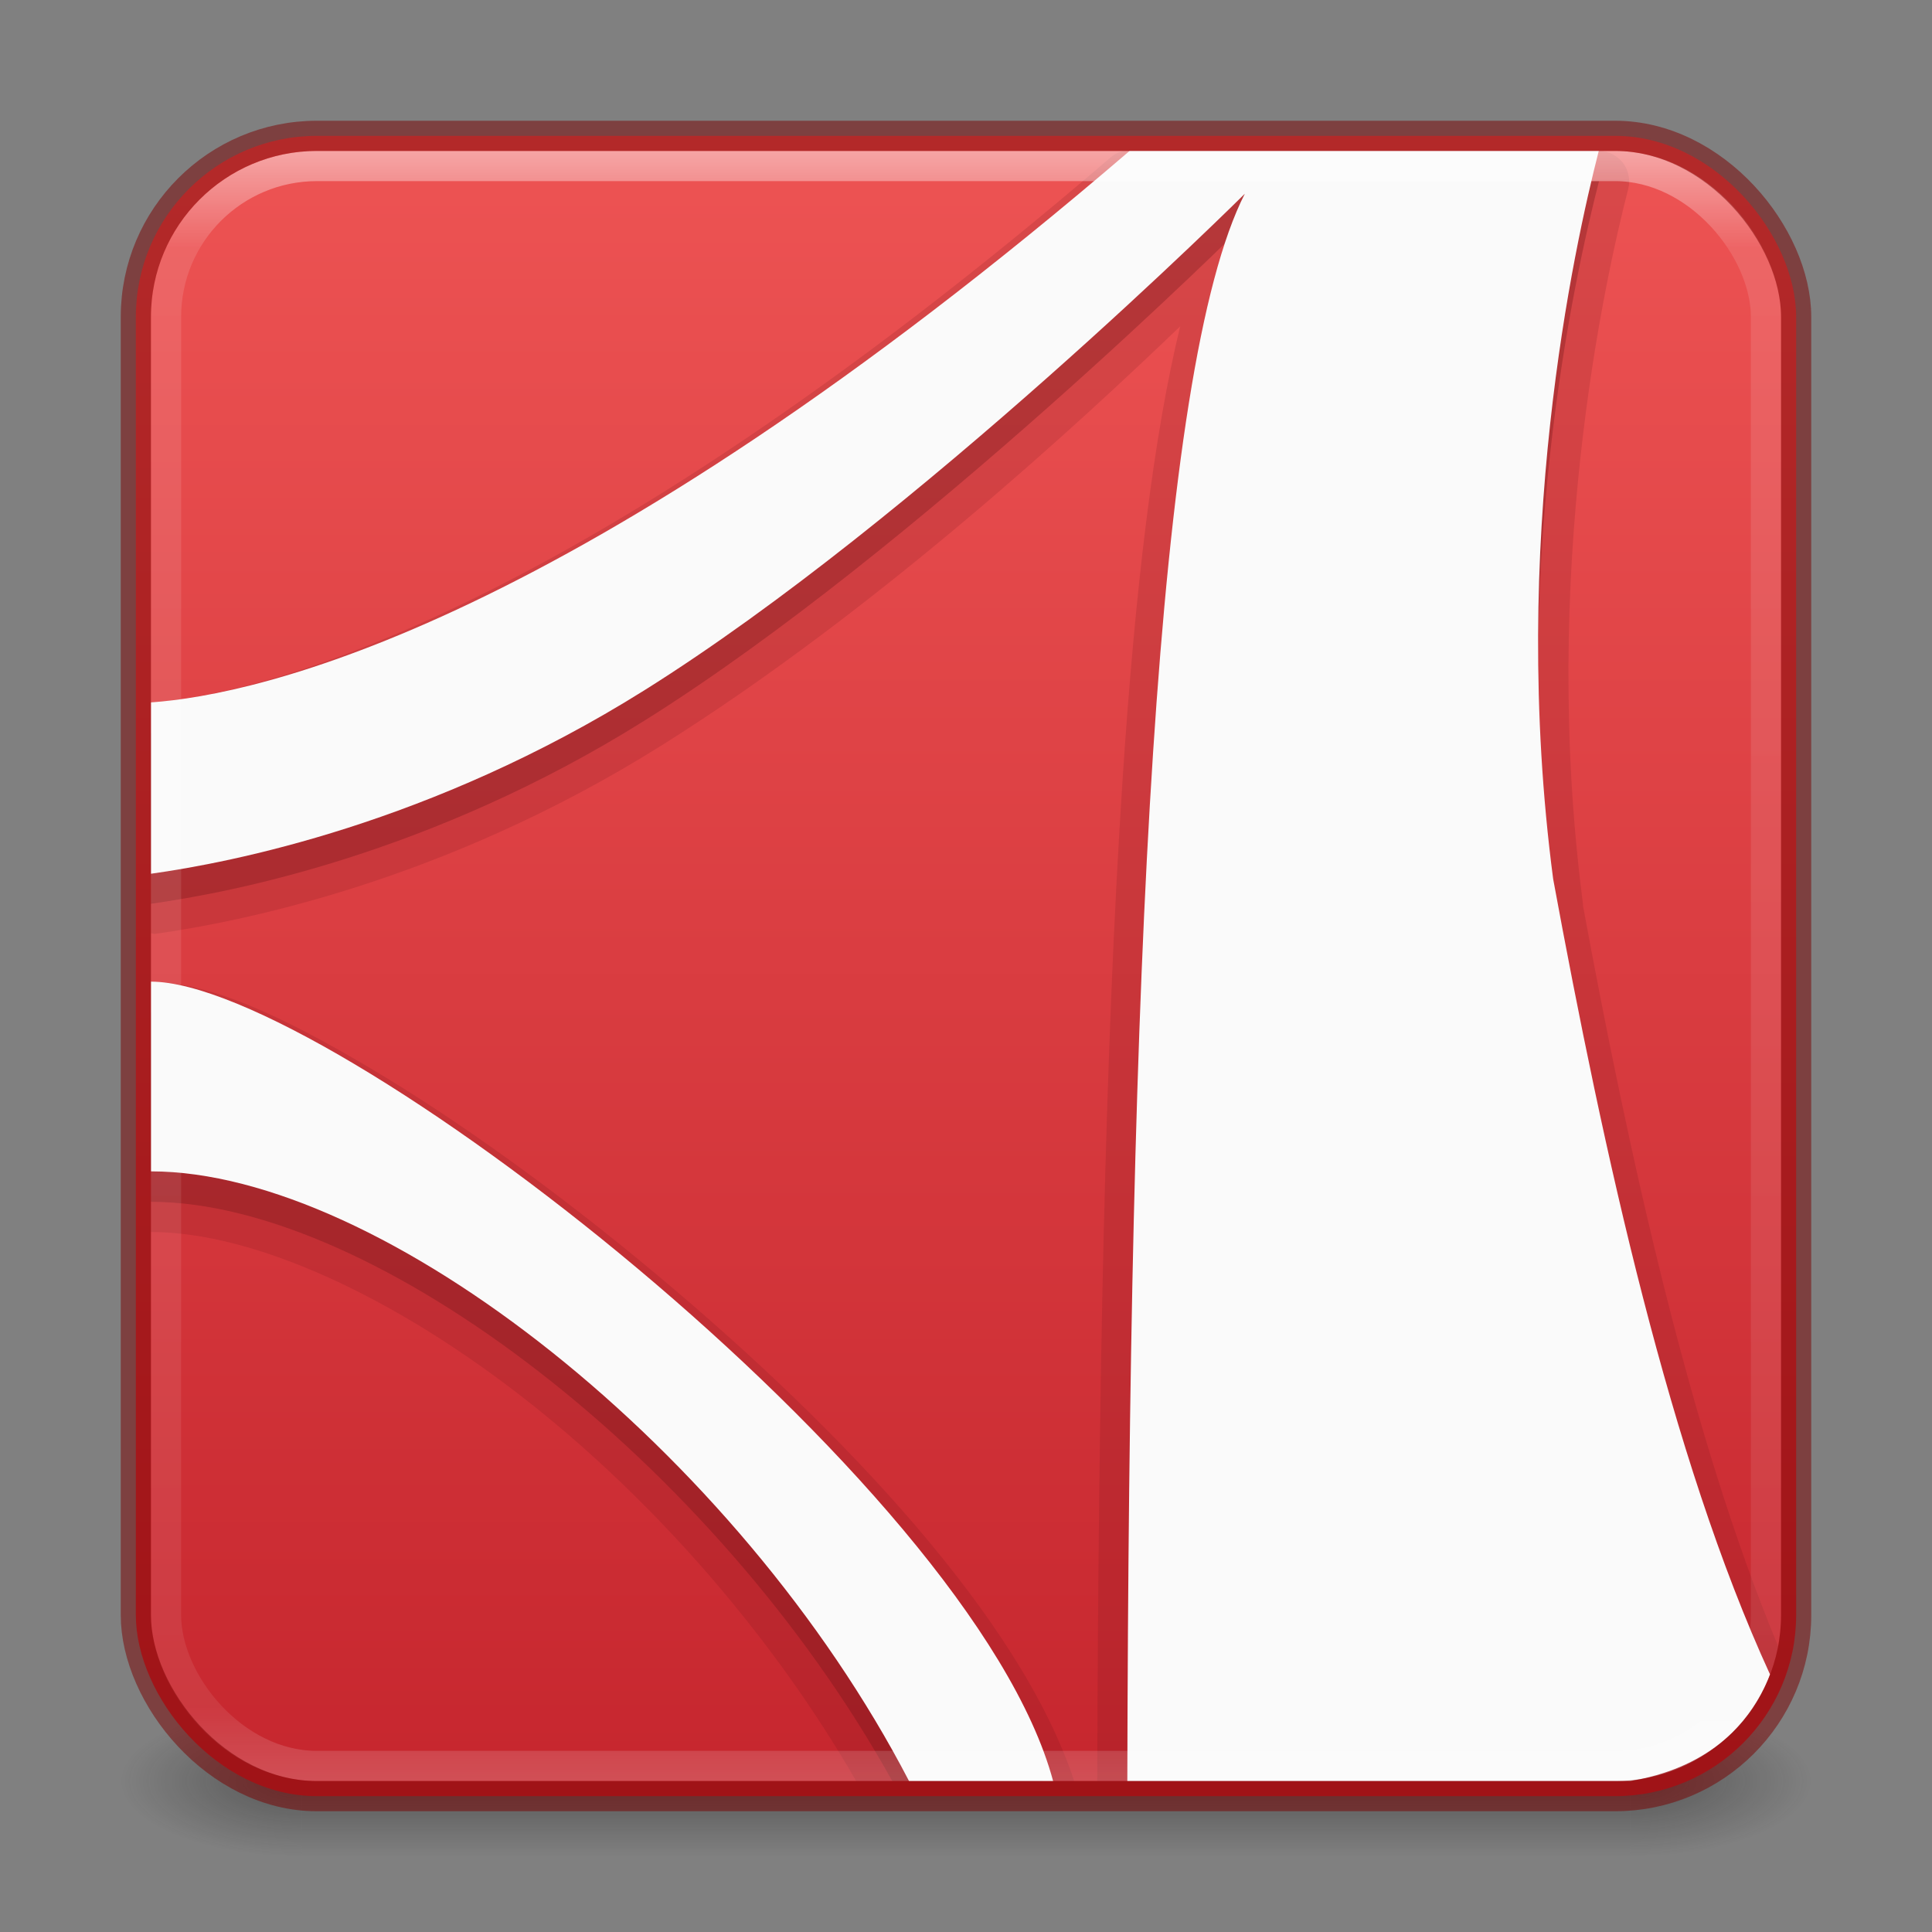 <?xml version="1.0" encoding="UTF-8" standalone="no"?>
<svg
   version="1.1"
   width="64"
   height="64"
   id="svg6086"
   sodipodi:docname="postscript-viewer.svg"
   inkscape:version="1.2.2 (b0a8486541, 2022-12-01)"
   xmlns:inkscape="http://www.inkscape.org/namespaces/inkscape"
   xmlns:sodipodi="http://sodipodi.sourceforge.net/DTD/sodipodi-0.dtd"
   xmlns:xlink="http://www.w3.org/1999/xlink"
   xmlns="http://www.w3.org/2000/svg"
   xmlns:svg="http://www.w3.org/2000/svg"
   xmlns:rdf="http://www.w3.org/1999/02/22-rdf-syntax-ns#"
   xmlns:cc="http://creativecommons.org/ns#"
   xmlns:dc="http://purl.org/dc/elements/1.1/">
  <rect width="100%" height="100%" fill="#808080" stroke="none"/>
  <sodipodi:namedview
     id="namedview63087"
     pagecolor="#ffffff"
     bordercolor="#000000"
     borderopacity="0.25"
     inkscape:showpageshadow="2"
     inkscape:pageopacity="0.0"
     inkscape:pagecheckerboard="0"
     inkscape:deskcolor="#d1d1d1"
     showgrid="false"
     inkscape:zoom="22.627417"
     inkscape:cx="23.5113"
     inkscape:cy="22.406446"
     inkscape:window-width="1278"
     inkscape:window-height="1005"
     inkscape:window-x="532"
     inkscape:window-y="12"
     inkscape:window-maximized="0"
     inkscape:current-layer="svg6086" />
  <defs
     id="defs6088">
    <linearGradient
       inkscape:collect="always"
       id="linearGradient63648">
      <stop
         style="stop-color:#ed5353;stop-opacity:1"
         offset="0"
         id="stop63644" />
      <stop
         style="stop-color:#c6262e;stop-opacity:1"
         offset="1"
         id="stop63646" />
    </linearGradient>
    <linearGradient
       x1="24"
       y1="5"
       x2="24"
       y2="43"
       id="linearGradient3966"
       xlink:href="#linearGradient3924-2-2-5-8"
       gradientUnits="userSpaceOnUse"
       gradientTransform="matrix(1.432,0,0,1.432,-2.378,-2.378)" />
    <linearGradient
       id="linearGradient3924-2-2-5-8">
      <stop
         id="stop3926-9-4-9-6"
         style="stop-color:#ffffff;stop-opacity:1"
         offset="0" />
      <stop
         id="stop3928-9-8-6-5"
         style="stop-color:#ffffff;stop-opacity:0.235"
         offset="0.063" />
      <stop
         id="stop3930-3-5-1-7"
         style="stop-color:#ffffff;stop-opacity:0.157"
         offset="0.951" />
      <stop
         id="stop3932-8-0-4-8"
         style="stop-color:#ffffff;stop-opacity:0.392"
         offset="1" />
    </linearGradient>
    <linearGradient
       id="linearGradient3688-166-749-4-0-3-8">
      <stop
         id="stop2883-4-0-1-8"
         style="stop-color:#181818;stop-opacity:1"
         offset="0" />
      <stop
         id="stop2885-9-2-9-6"
         style="stop-color:#181818;stop-opacity:0"
         offset="1" />
    </linearGradient>
    <linearGradient
       id="linearGradient3702-501-757-8-4-1-1">
      <stop
         id="stop2895-8-9-9-1"
         style="stop-color:#181818;stop-opacity:0"
         offset="0" />
      <stop
         id="stop2897-7-8-7-7"
         style="stop-color:#181818;stop-opacity:1"
         offset="0.5" />
      <stop
         id="stop2899-4-5-1-5"
         style="stop-color:#181818;stop-opacity:0"
         offset="1" />
    </linearGradient>
    <linearGradient
       inkscape:collect="always"
       xlink:href="#linearGradient63648"
       id="linearGradient63650"
       x1="24.652"
       y1="4.996"
       x2="24.652"
       y2="59.5"
       gradientUnits="userSpaceOnUse" />
    <radialGradient
       cx="4.993"
       cy="43.5"
       r="2.5"
       fx="4.993"
       fy="43.5"
       id="radialGradient3337-2-2-3"
       xlink:href="#linearGradient3688-166-749-4-0-3-8"
       gradientUnits="userSpaceOnUse"
       gradientTransform="matrix(2.405,0,0,1,41.986,15.5)" />
    <radialGradient
       cx="4.993"
       cy="43.5"
       r="2.5"
       fx="4.993"
       fy="43.5"
       id="radialGradient3339-1-4-5"
       xlink:href="#linearGradient3688-166-749-4-0-3-8"
       gradientUnits="userSpaceOnUse"
       gradientTransform="matrix(2.405,0,0,1,-22.014,-102.5)" />
    <linearGradient
       x1="25.058"
       y1="47.028"
       x2="25.058"
       y2="39.999"
       id="linearGradient6394"
       xlink:href="#linearGradient3702-501-757-8-4-1-1"
       gradientUnits="userSpaceOnUse"
       gradientTransform="matrix(1.571,0,0,0.714,-5.714,27.929)" />
  </defs>
  <g
     id="g2207">
    <rect
       style="opacity:0.4;fill:url(#radialGradient3337-2-2-3);fill-opacity:1;stroke:none;stroke-width:1.062"
       id="rect2801-5-5-7-9"
       y="56.5"
       x="54"
       height="5"
       width="6" />
    <rect
       style="opacity:0.4;fill:url(#radialGradient3339-1-4-5);fill-opacity:1;stroke:none;stroke-width:1.062"
       id="rect3696-3-0-3-7"
       transform="scale(-1)"
       y="-61.5"
       x="-10"
       height="5"
       width="6" />
    <rect
       style="opacity:0.4;fill:url(#linearGradient6394);fill-opacity:1;stroke:none;stroke-width:1.062"
       id="rect3700-5-6-8-4"
       y="56.5"
       x="10"
       height="5"
       width="44" />
  </g>
  <rect
     width="55"
     height="55"
     rx="6"
     ry="6"
     x="4.5"
     y="4.5"
     id="rect5505-21-3-8-5-2"
     style="color:#000000;display:inline;overflow:visible;visibility:visible;fill:url(#linearGradient63650);fill-opacity:1;fill-rule:nonzero;stroke:none;stroke-width:1;marker:none;enable-background:accumulate" />
  <path
     id="path4280"
     style="color:#000000;display:inline;overflow:visible;visibility:visible;opacity:0.15;fill:#661215;fill-opacity:1;fill-rule:evenodd;stroke:none;stroke-width:1;marker:none;enable-background:accumulate"
     d="M 37.219,5 C 37.043,5.04 36.881,5.126 36.75,5.25 18.556,20.861 8.273,23.029 5,23.275 v 7.637 c 0.041,0.011 0.083,0.02 0.125,0.025 2.724,-0.38 9.516,-1.688 16.75,-6.219 7.221,-4.523 13.98,-10.801 17.219,-13.906 -0.874,3.603 -1.485,8.605 -1.906,15 C 36.601,34.712 36.384,46.089 36.348,59 H 53.5 c 2.703,0 4.925,-1.914 5.402,-4.471 C 56.024,47.618 53.983,38.382 52.438,30 c -0.003,-0.022 0.003,-0.041 0,-0.062 C 51.007,18.98 53.147,9.336 53.938,6.25 54.095,5.618 53.62,5.005 52.969,5 Z M 5,32.531 v 8.281 c 3.419,0 8.134,2.15 12.625,5.719 4.096,3.255 7.983,7.679 10.736,12.469 h 7.223 C 33.824,53.651 27.967,47.417 21.75,42.219 18.514,39.513 15.174,37.107 12.25,35.375 9.326,33.643 6.93,32.531 5,32.531 Z"
     sodipodi:nodetypes="cccccscscscccccccccccssc" />
  <path
     id="path6711-4"
     style="color:#000000;display:inline;overflow:visible;visibility:visible;opacity:0.3;fill:#661215;fill-opacity:1;fill-rule:evenodd;stroke:none;marker:none;enable-background:accumulate"
     d="M 37.406,6 C 19,21.793 8.497,24.035 5,24.281 V 29.938 C 7.64,29.569 14.277,28.301 21.344,23.875 30.405,18.199 41.25,7.406 41.25,7.406 38.314,13.166 37.424,32.89 37.348,59 H 53.5 c 2.161,0 4.011,-1.225 4.912,-3.021 C 55.219,48.797 53.067,38.968 51.438,30.125 49.963,18.937 52.162,9.152 52.969,6 Z M 5,33.531 v 6.281 c 7.428,0 18.712,8.65 24.557,19.188 h 4.982 C 30.904,48.991 10.657,33.531 5,33.531 Z"
     sodipodi:nodetypes="cccsccsccccccccc" />
  <path
     id="path6711"
     style="color:#000000;display:inline;overflow:visible;visibility:visible;fill:#fafafa;fill-opacity:1;fill-rule:nonzero;stroke:none;marker:none;enable-background:accumulate"
     d="M 37.418,5 C 19.012,20.793 8.497,23.022 5,23.268 v 5.676 C 7.64,28.575 14.275,27.295 21.342,22.869 30.403,17.194 41.236,6.418 41.236,6.418 38.265,12.246 37.401,32.425 37.344,59 H 54 c 2.436,-0.406 3.953,-1.737 4.635,-3.531 C 55.32,48.248 53.118,38.166 51.451,29.121 49.977,17.933 52.154,8.152 52.961,5 Z M 5,32.518 v 6.285 c 7.641,0 19.43,9.252 25.113,20.197 h 4.773 C 32.217,49.05 10.83,32.518 5,32.518 Z"
     sodipodi:nodetypes="cccscccccccccccc" />
  <rect
     width="53"
     height="53"
     rx="5"
     ry="5"
     x="5.5"
     y="5.5"
     id="rect6741-5-0-2-3"
     style="opacity:0.5;fill:none;stroke:url(#linearGradient3966);stroke-width:1;stroke-linecap:round;stroke-linejoin:round;stroke-miterlimit:4;stroke-dasharray:none;stroke-dashoffset:0;stroke-opacity:1" />
  <rect
     width="55"
     height="55"
     rx="6"
     ry="6"
     x="4.5"
     y="4.5"
     id="rect5505-21-3-8-9-1-1"
     style="color:#000000;display:inline;overflow:visible;visibility:visible;opacity:0.5;fill:none;stroke:#7a0000;stroke-width:1;stroke-linecap:round;stroke-linejoin:round;stroke-miterlimit:4;stroke-dasharray:none;stroke-dashoffset:0;stroke-opacity:1;marker:none;enable-background:accumulate" />
</svg>
